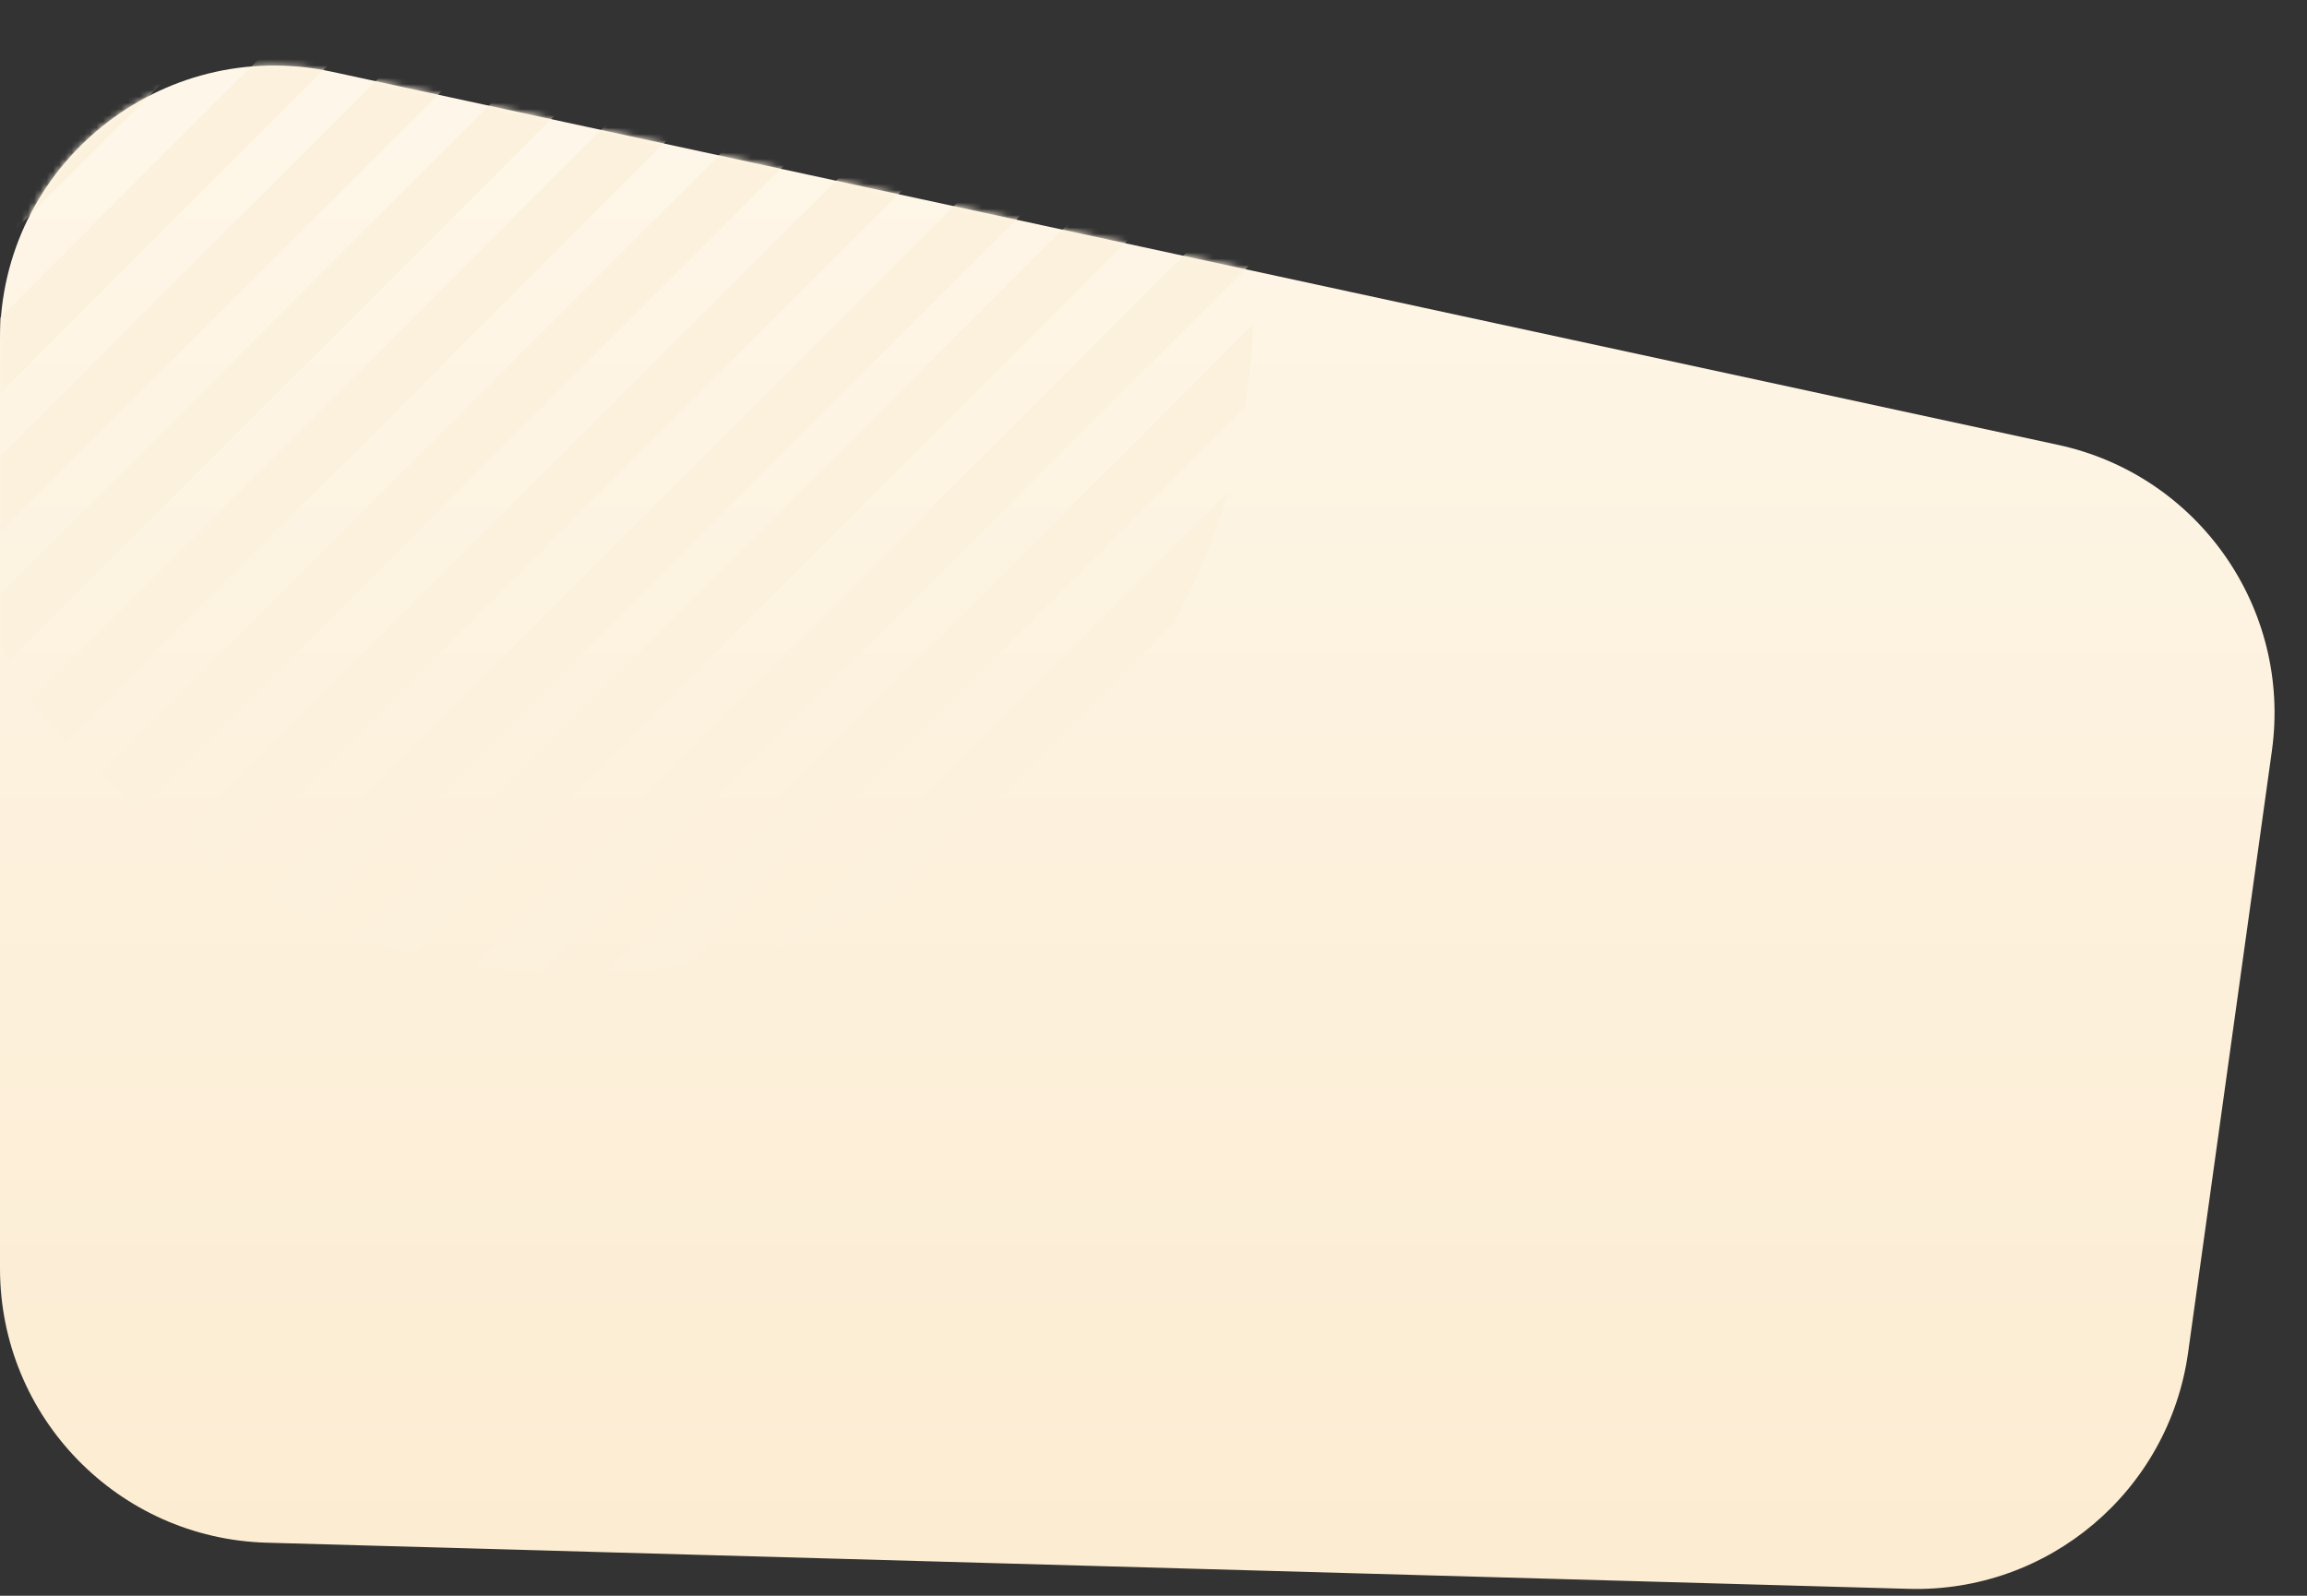 <svg width="370" height="256" viewBox="0 0 370 256" fill="none" xmlns="http://www.w3.org/2000/svg">
<rect x="0" y="0" width="370" height="256" fill="#333333" stroke="none"/>
<path fill-rule="evenodd" clip-rule="evenodd" d="M0 54.53C0 26.485 25.887 5.597 53.299 11.524L330.089 71.371C352.597 76.237 367.545 97.635 364.37 120.443L350.932 216.977C347.84 239.19 328.535 255.523 306.116 254.893L42.763 247.488C18.954 246.819 0 227.324 0 203.505V54.53Z" fill="url(#paint0_linear)"/>
<mask id="mask0" mask-type="alpha" maskUnits="userSpaceOnUse" x="0" y="10" width="365" height="245">
<path fill-rule="evenodd" clip-rule="evenodd" d="M0 54.53C0 26.485 25.887 5.597 53.299 11.524L330.089 71.371C352.597 76.237 367.545 97.635 364.37 120.443L350.932 216.977C347.84 239.19 328.535 255.523 306.116 254.893L42.763 247.488C18.954 246.819 0 227.324 0 203.505V54.53Z" fill="white"/>
</mask>
<g mask="url(#mask0)">
<path fill-rule="evenodd" clip-rule="evenodd" d="M92.1 -61C94.745 -61 97.39 -60.893 100 -60.714L-15.714 55C-15.893 52.39 -16 49.745 -16 47.1C-16 45.777 -15.964 44.419 -15.893 43.096L88.096 -60.893C89.419 -60.964 90.777 -61 92.1 -61ZM-15 32C-14.247 26.692 -13.099 21.491 -11.629 16.433L61.434 -56.629C66.491 -58.099 71.692 -59.247 77 -60L-15 32ZM-5 -1C5.497 -22.244 22.756 -39.502 44 -50L-5 -1ZM109.984 -59C113.382 -58.463 116.709 -57.748 120 -56.889L-11.889 75C-12.748 71.709 -13.463 68.382 -14 64.984L109.984 -59ZM128.258 -55C131.208 -53.957 134.122 -52.805 137 -51.546L-6.546 92C-7.805 89.122 -8.957 86.208 -10 83.258L128.258 -55ZM143.377 -48C145.99 -46.604 148.531 -45.101 151 -43.491L1.509 106C-0.101 103.531 -1.604 100.99 -3 98.377L143.377 -48ZM157.234 -40C159.573 -38.273 161.805 -36.437 164 -34.53L10.47 119C8.563 116.805 6.727 114.573 5 112.234L157.234 -40ZM169.196 -29C171.202 -26.958 173.137 -24.844 175 -22.695L22.305 130C20.156 128.137 18.042 126.202 16 124.196L169.196 -29ZM180.074 -17C181.836 -14.663 183.454 -12.253 185 -9.772L35.228 140C32.747 138.454 30.337 136.836 28 135.074L180.074 -17ZM189.043 -3C190.482 -0.302 191.777 2.431 193 5.237L50.237 148C47.431 146.777 44.698 145.482 42 144.043L189.043 -3ZM195.228 12C196.308 15.06 197.208 18.229 198 21.434L66.434 153C63.229 152.208 60.06 151.308 57 150.228L195.228 12ZM199.82 31C200.392 34.577 200.785 38.225 201 41.944L86.944 156C83.225 155.785 79.576 155.392 76 154.82L199.82 31ZM201 52C200.821 56.545 200.356 61.054 199.64 65.456L110.456 154.64C106.054 155.356 101.545 155.821 97 156L201 52ZM197 79C194.807 86.296 191.86 93.305 188.266 99.883L144.883 143.266C138.305 146.86 131.296 149.807 124 152L197 79Z" fill="#FCF1DC"/>
</g>
<defs>
<linearGradient id="paint0_linear" x1="0" y1="0" x2="0" y2="256" gradientUnits="userSpaceOnUse">
<stop stop-color="#FEF7EA"/>
<stop offset="1" stop-color="#FCECD1"/>
</linearGradient>
</defs>
</svg>
